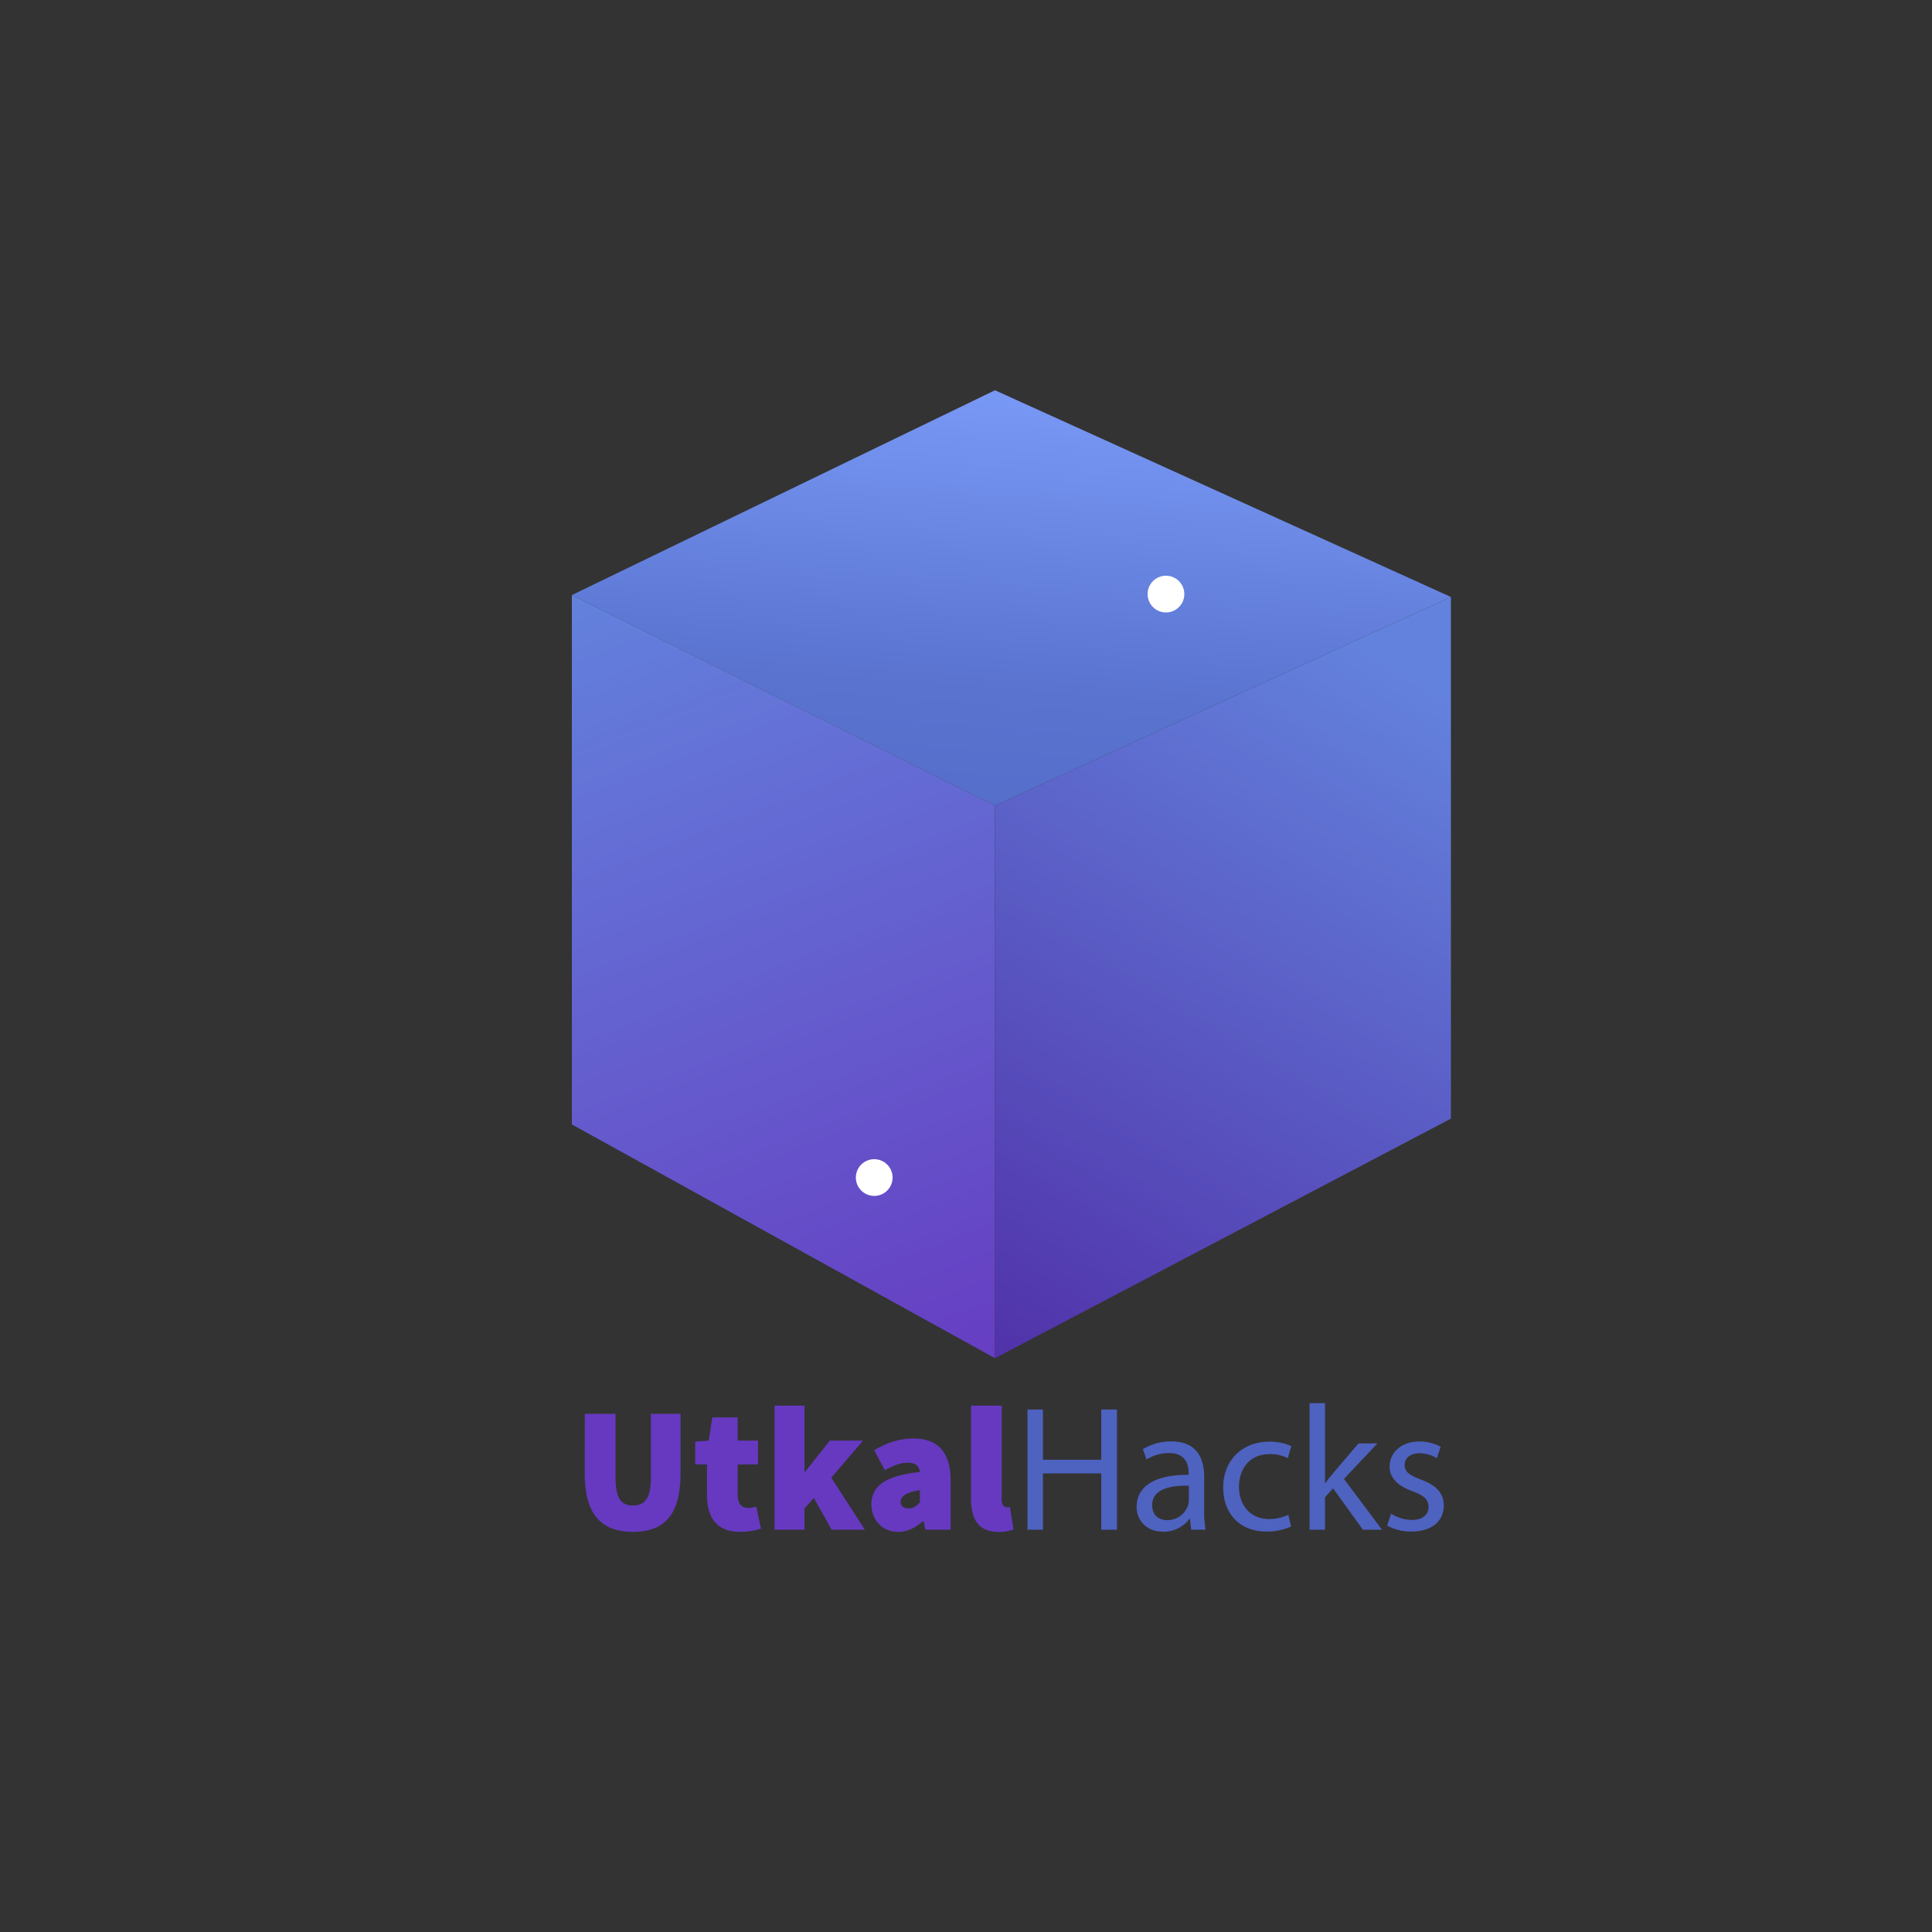 <svg xmlns="http://www.w3.org/2000/svg" xmlns:xlink="http://www.w3.org/1999/xlink" viewBox="0 0 1000 1000" style="">
  <rect x="0" y="0" width="1000" height="1000" fill="#333333" stroke="none"/>
  <defs>
    <linearGradient id="linear-gradient" x1="503.89" y1="564.45" x2="534.2" y2="168.82" gradientUnits="userSpaceOnUse">
      <stop offset="0" stop-color="#4e62c0"></stop>
      <stop offset="0.52" stop-color="#5973cf"></stop>
      <stop offset="0.98" stop-color="#7e9ffc"></stop>
    </linearGradient>
    <linearGradient id="linear-gradient-2" x1="499.48" y1="740.58" x2="325.17" y2="293.43" gradientUnits="userSpaceOnUse">
      <stop offset="0" stop-color="#6639c0"></stop>
      <stop offset="1" stop-color="#6382dd"></stop>
    </linearGradient>
    <linearGradient id="linear-gradient-3" x1="492.15" y1="729.39" x2="725.58" y2="345.9" gradientUnits="userSpaceOnUse">
      <stop offset="0" stop-color="#4f2ba5"></stop>
      <stop offset="1" stop-color="#6382dd"></stop>
    </linearGradient>
  </defs>
  <title>UH</title>
  <g id="Layer_2" data-name="Layer 2">
    <g>
      <path d="M302.69,731.8h15.9v32.86c0,10.7,2.78,14.58,9.06,14.58s9.25-3.88,9.25-14.58V731.8h15.35v31c0,20.49-7.77,30.09-24.6,30.09s-25-9.6-25-30.09Z" style="fill: #6639c0" class="esGnfKnX_0"></path>
      <path d="M365.93,758h-6.1V746.2l7-.56,1.85-12h13.13v12h10.54V758H381.83v15.78c0,5.08,2.59,6.74,5.55,6.74a13.3,13.3,0,0,0,4.07-.74l2.4,11.45a34.88,34.88,0,0,1-10.91,1.66c-12,0-17-7.57-17-18.83Z" style="fill: #6639c0" class="esGnfKnX_1"></path>
      <path d="M400.88,727.55h15.53V761.7h.37l12.76-16.06h17.19l-16.45,19.2,17.38,26.95h-17.2l-9.24-16.43-4.81,5.36v11.07H400.88Z" style="fill: #6639c0" class="esGnfKnX_2"></path>
      <path d="M476.13,761.89c-.36-3.32-2.4-4.8-6.47-4.8-3.33,0-6.84,1.29-11.65,3.88l-5.54-10.34c6.47-3.88,13.13-6.09,20.34-6.09,12,0,19.23,6.46,19.23,21.59v25.66h-13L478,787.36h-.37c-3.69,3.33-7.76,5.54-12.75,5.54-8.69,0-13.87-6.64-13.87-14.21C451,769.09,458.38,763.73,476.13,761.89Zm-5.73,18.83c2.59,0,4.07-1.29,5.73-3.14V771.3c-7.58,1.11-10,3.51-10,6.1C466.15,779.52,467.63,780.72,470.4,780.72Z" style="fill: #6639c0" class="esGnfKnX_3"></path>
      <path d="M502.58,727.55h15.9V776.1c0,3.14,1.48,4.06,2.59,4.06a5.84,5.84,0,0,0,1.66-.18l1.85,11.63a19.66,19.66,0,0,1-7.77,1.29c-10.72,0-14.23-7-14.23-17.35Z" style="fill: #6639c0" class="esGnfKnX_4"></path>
      <path d="M539.83,729.58v26H570v-26h8.14v62.21H570V762.63H539.83v29.16h-8V729.58Z" style="fill: #4e62c0" class="esGnfKnX_5"></path>
      <path d="M616.57,791.79l-.65-5.63h-.27A16.69,16.69,0,0,1,602,792.81c-9.06,0-13.68-6.37-13.68-12.83,0-10.8,9.62-16.71,26.9-16.61v-.93c0-3.69-1-10.34-10.17-10.34a22.29,22.29,0,0,0-11.64,3.33l-1.85-5.36a27.78,27.78,0,0,1,14.7-4c13.68,0,17,9.32,17,18.27v16.71a62.18,62.18,0,0,0,.74,10.7ZM615.37,769c-8.88-.19-19,1.38-19,10.06,0,5.26,3.51,7.75,7.67,7.75a11.13,11.13,0,0,0,10.82-7.48,8.66,8.66,0,0,0,.46-2.58Z" style="fill: #4e62c0" class="esGnfKnX_6"></path>
      <path d="M668.25,790.13a29.92,29.92,0,0,1-12.85,2.59c-13.5,0-22.28-9.14-22.28-22.8s9.43-23.72,24-23.72a27.37,27.37,0,0,1,11.28,2.3l-1.85,6.28a18.86,18.86,0,0,0-9.43-2.12c-10.26,0-15.81,7.57-15.81,16.89,0,10.34,6.66,16.71,15.53,16.71a23.14,23.14,0,0,0,10-2.22Z" style="fill: #4e62c0" class="esGnfKnX_7"></path>
      <path d="M685.82,767.61H686c1.11-1.57,2.69-3.51,4-5.07l13.13-15.42h9.8l-17.29,18.37,19.69,26.3h-9.89L690,770.38,685.82,775v16.79h-8V726.26h8Z" style="fill: #4e62c0" class="esGnfKnX_8"></path>
      <path d="M720,783.49a21.3,21.3,0,0,0,10.72,3.23c5.92,0,8.69-3,8.69-6.65,0-3.87-2.31-6-8.32-8.21-8-2.86-11.83-7.29-11.83-12.65,0-7.2,5.82-13.1,15.44-13.1a22.45,22.45,0,0,1,11,2.76l-2,5.91a17.46,17.46,0,0,0-9.16-2.58c-4.8,0-7.49,2.77-7.49,6.09,0,3.69,2.69,5.35,8.51,7.57,7.77,2.95,11.74,6.83,11.74,13.47,0,7.85-6.1,13.39-16.73,13.39A25.55,25.55,0,0,1,718,789.67Z" style="fill: #4e62c0" class="esGnfKnX_9"></path>
    </g>
  </g>
  <g id="U">
    <g>
      <path style="fill: url(#linear-gradient)" d="M515,202L296,308L515,417L751,309L515,202Z" class="esGnfKnX_10"></path>
      <path style="fill: url(#linear-gradient-2)" d="M296,308L296,582L515,703L515,417L296,308Z" class="esGnfKnX_11"></path>
      <path style="fill: url(#linear-gradient-3)" d="M751,309L515,417L515,703L751,579L751,309Z" class="esGnfKnX_12"></path>
      <path style="fill: #fff" d="M443,609.5A9.5,9.5 0,1,1 462,609.5A9.5,9.5 0,1,1 443,609.5" class="esGnfKnX_13"></path>
      <path style="fill: #fff" d="M594,307.5A9.5,9.5 0,1,1 613,307.5A9.5,9.5 0,1,1 594,307.5" class="esGnfKnX_14"></path>
      <path style="fill: none;stroke: #fff;stroke-miterlimit: 10;stroke-width: 6px" d="M411.92,365.69L412,506L478,554L478,327L478,618L516,635L685,553L685,339L603,308" class="esGnfKnX_15"></path>
      <path style="fill: none;stroke: #fff;stroke-miterlimit: 10;stroke-width: 5px" d="M615.93,379L615.71,434.25L615.5,489.5L615.5,434.5L557.5,434.5L557.5,553.5L557.5,298.5L515.5,272.5L353.5,336.5L353.5,554.5L452.5,608.5" class="esGnfKnX_16"></path>
    </g>
  </g>
<style data-made-with="vivus-instant">.esGnfKnX_0{stroke-dasharray:288 290;stroke-dashoffset:289;animation:esGnfKnX_draw_0 7200ms linear 0ms infinite,esGnfKnX_fade 7200ms linear 0ms infinite;}.esGnfKnX_1{stroke-dasharray:194 196;stroke-dashoffset:195;animation:esGnfKnX_draw_1 7200ms linear 0ms infinite,esGnfKnX_fade 7200ms linear 0ms infinite;}.esGnfKnX_2{stroke-dasharray:280 282;stroke-dashoffset:281;animation:esGnfKnX_draw_2 7200ms linear 0ms infinite,esGnfKnX_fade 7200ms linear 0ms infinite;}.esGnfKnX_3{stroke-dasharray:234 236;stroke-dashoffset:235;animation:esGnfKnX_draw_3 7200ms linear 0ms infinite,esGnfKnX_fade 7200ms linear 0ms infinite;}.esGnfKnX_4{stroke-dasharray:165 167;stroke-dashoffset:166;animation:esGnfKnX_draw_4 7200ms linear 0ms infinite,esGnfKnX_fade 7200ms linear 0ms infinite;}.esGnfKnX_5{stroke-dasharray:328 330;stroke-dashoffset:329;animation:esGnfKnX_draw_5 7200ms linear 0ms infinite,esGnfKnX_fade 7200ms linear 0ms infinite;}.esGnfKnX_6{stroke-dasharray:254 256;stroke-dashoffset:255;animation:esGnfKnX_draw_6 7200ms linear 0ms infinite,esGnfKnX_fade 7200ms linear 0ms infinite;}.esGnfKnX_7{stroke-dasharray:184 186;stroke-dashoffset:185;animation:esGnfKnX_draw_7 7200ms linear 0ms infinite,esGnfKnX_fade 7200ms linear 0ms infinite;}.esGnfKnX_8{stroke-dasharray:277 279;stroke-dashoffset:278;animation:esGnfKnX_draw_8 7200ms linear 0ms infinite,esGnfKnX_fade 7200ms linear 0ms infinite;}.esGnfKnX_9{stroke-dasharray:191 193;stroke-dashoffset:192;animation:esGnfKnX_draw_9 7200ms linear 0ms infinite,esGnfKnX_fade 7200ms linear 0ms infinite;}.esGnfKnX_10{stroke-dasharray:1007 1009;stroke-dashoffset:1008;animation:esGnfKnX_draw_10 7200ms linear 0ms infinite,esGnfKnX_fade 7200ms linear 0ms infinite;}.esGnfKnX_11{stroke-dasharray:1055 1057;stroke-dashoffset:1056;animation:esGnfKnX_draw_11 7200ms linear 0ms infinite,esGnfKnX_fade 7200ms linear 0ms infinite;}.esGnfKnX_12{stroke-dasharray:1083 1085;stroke-dashoffset:1084;animation:esGnfKnX_draw_12 7200ms linear 0ms infinite,esGnfKnX_fade 7200ms linear 0ms infinite;}.esGnfKnX_13{stroke-dasharray:60 62;stroke-dashoffset:61;animation:esGnfKnX_draw_13 7200ms linear 0ms infinite,esGnfKnX_fade 7200ms linear 0ms infinite;}.esGnfKnX_14{stroke-dasharray:60 62;stroke-dashoffset:61;animation:esGnfKnX_draw_14 7200ms linear 0ms infinite,esGnfKnX_fade 7200ms linear 0ms infinite;}.esGnfKnX_15{stroke-dasharray:1272 1274;stroke-dashoffset:1273;animation:esGnfKnX_draw_15 7200ms linear 0ms infinite,esGnfKnX_fade 7200ms linear 0ms infinite;}.esGnfKnX_16{stroke-dasharray:1152 1154;stroke-dashoffset:1153;animation:esGnfKnX_draw_16 7200ms linear 0ms infinite,esGnfKnX_fade 7200ms linear 0ms infinite;}@keyframes esGnfKnX_draw{100%{stroke-dashoffset:0;}}@keyframes esGnfKnX_fade{0%{stroke-opacity:1;}94.444%{stroke-opacity:1;}100%{stroke-opacity:0;}}@keyframes esGnfKnX_draw_0{11.111%{stroke-dashoffset: 289}52.778%{ stroke-dashoffset: 0;}100%{ stroke-dashoffset: 0;}}@keyframes esGnfKnX_draw_1{11.111%{stroke-dashoffset: 195}52.778%{ stroke-dashoffset: 0;}100%{ stroke-dashoffset: 0;}}@keyframes esGnfKnX_draw_2{11.111%{stroke-dashoffset: 281}52.778%{ stroke-dashoffset: 0;}100%{ stroke-dashoffset: 0;}}@keyframes esGnfKnX_draw_3{11.111%{stroke-dashoffset: 235}52.778%{ stroke-dashoffset: 0;}100%{ stroke-dashoffset: 0;}}@keyframes esGnfKnX_draw_4{11.111%{stroke-dashoffset: 166}52.778%{ stroke-dashoffset: 0;}100%{ stroke-dashoffset: 0;}}@keyframes esGnfKnX_draw_5{11.111%{stroke-dashoffset: 329}52.778%{ stroke-dashoffset: 0;}100%{ stroke-dashoffset: 0;}}@keyframes esGnfKnX_draw_6{11.111%{stroke-dashoffset: 255}52.778%{ stroke-dashoffset: 0;}100%{ stroke-dashoffset: 0;}}@keyframes esGnfKnX_draw_7{11.111%{stroke-dashoffset: 185}52.778%{ stroke-dashoffset: 0;}100%{ stroke-dashoffset: 0;}}@keyframes esGnfKnX_draw_8{11.111%{stroke-dashoffset: 278}52.778%{ stroke-dashoffset: 0;}100%{ stroke-dashoffset: 0;}}@keyframes esGnfKnX_draw_9{11.111%{stroke-dashoffset: 192}52.778%{ stroke-dashoffset: 0;}100%{ stroke-dashoffset: 0;}}@keyframes esGnfKnX_draw_10{11.111%{stroke-dashoffset: 1008}52.778%{ stroke-dashoffset: 0;}100%{ stroke-dashoffset: 0;}}@keyframes esGnfKnX_draw_11{11.111%{stroke-dashoffset: 1056}52.778%{ stroke-dashoffset: 0;}100%{ stroke-dashoffset: 0;}}@keyframes esGnfKnX_draw_12{11.111%{stroke-dashoffset: 1084}52.778%{ stroke-dashoffset: 0;}100%{ stroke-dashoffset: 0;}}@keyframes esGnfKnX_draw_13{11.111%{stroke-dashoffset: 61}52.778%{ stroke-dashoffset: 0;}100%{ stroke-dashoffset: 0;}}@keyframes esGnfKnX_draw_14{11.111%{stroke-dashoffset: 61}52.778%{ stroke-dashoffset: 0;}100%{ stroke-dashoffset: 0;}}@keyframes esGnfKnX_draw_15{11.111%{stroke-dashoffset: 1273}52.778%{ stroke-dashoffset: 0;}100%{ stroke-dashoffset: 0;}}@keyframes esGnfKnX_draw_16{11.111%{stroke-dashoffset: 1153}52.778%{ stroke-dashoffset: 0;}100%{ stroke-dashoffset: 0;}}</style></svg>
